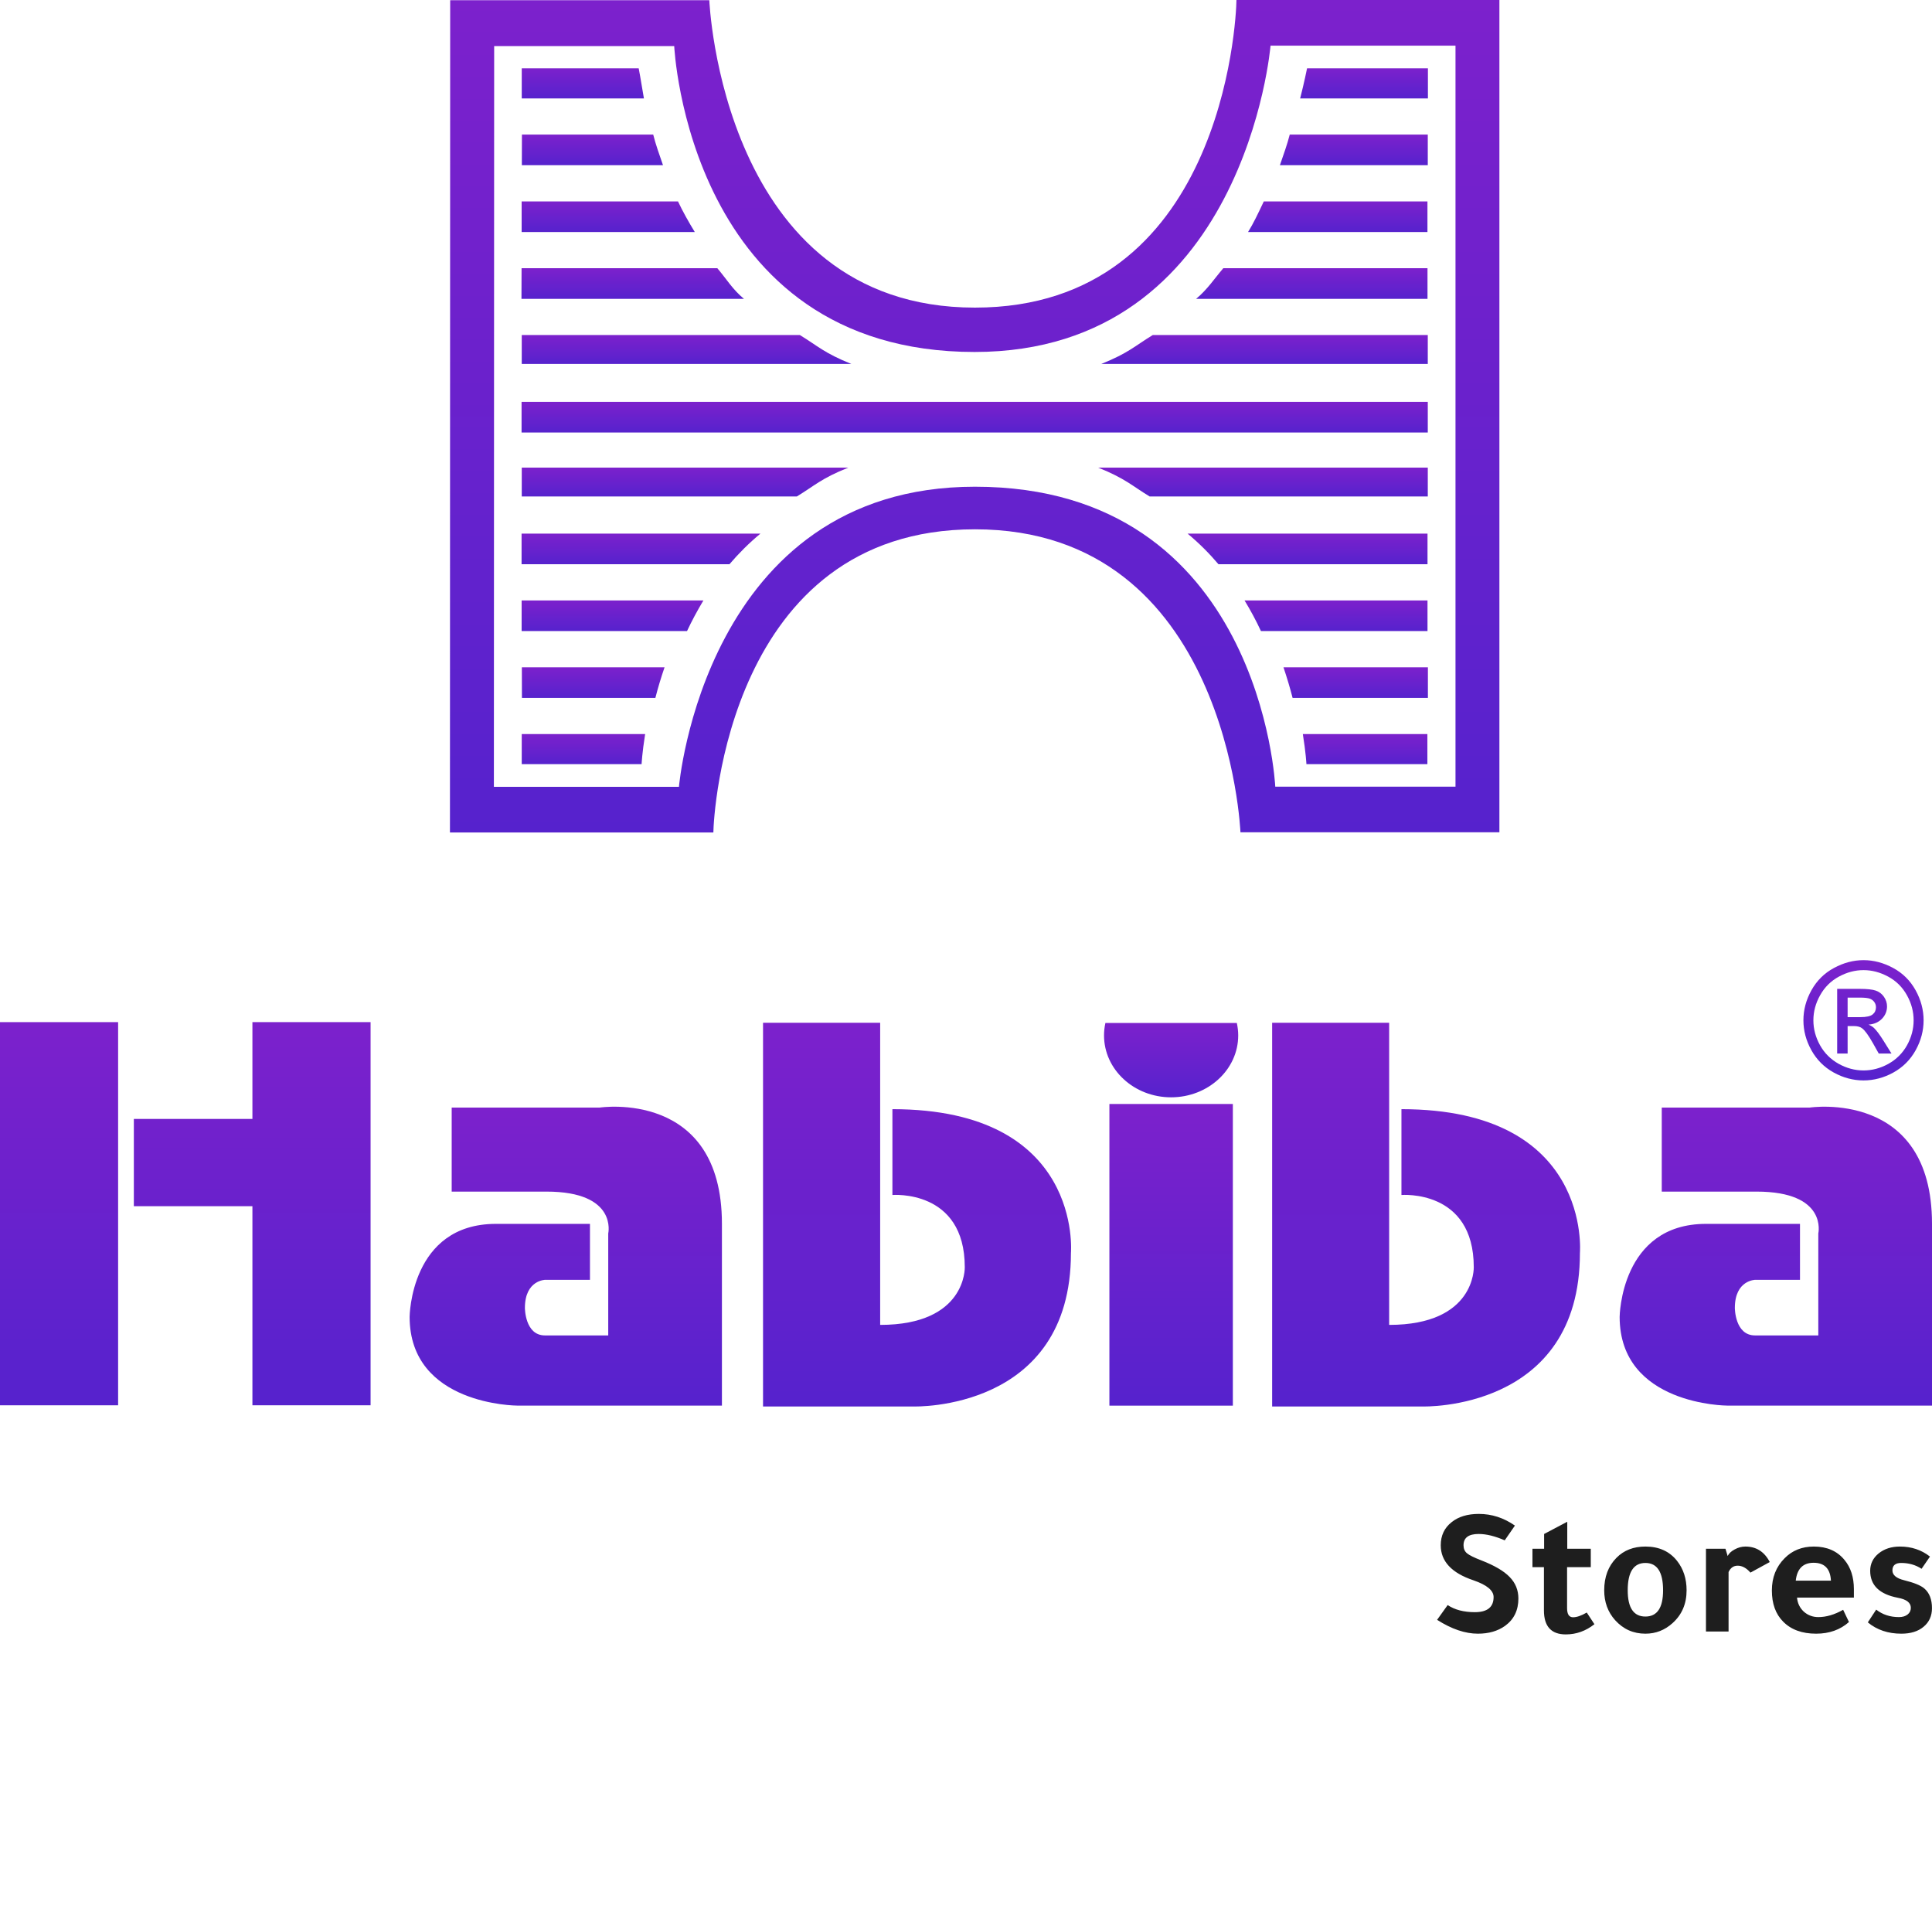 <svg width="212" height="211" viewBox="0 0 212 211" fill="none" xmlns="http://www.w3.org/2000/svg">
<path d="M202.741 111.595H204.129C204.794 111.595 205.248 111.497 205.489 111.298C205.73 111.099 205.851 110.838 205.851 110.512C205.851 110.302 205.792 110.114 205.677 109.949C205.559 109.783 205.4 109.657 205.192 109.575C204.985 109.494 204.603 109.452 204.042 109.452H202.741V111.595ZM201.594 115.59V108.493H204.034C204.867 108.493 205.47 108.557 205.843 108.689C206.216 108.821 206.513 109.048 206.734 109.374C206.956 109.702 207.065 110.047 207.065 110.414C207.065 110.933 206.883 111.385 206.513 111.769C206.14 112.156 205.652 112.369 205.038 112.417C205.29 112.524 205.489 112.647 205.644 112.793C205.927 113.073 206.277 113.542 206.689 114.201L207.556 115.59H206.157L205.529 114.47C205.032 113.592 204.634 113.04 204.331 112.821C204.121 112.655 203.815 112.574 203.414 112.574H202.741V115.59H201.594ZM204.488 106.437C203.56 106.437 202.66 106.675 201.785 107.149C200.907 107.623 200.22 108.305 199.727 109.188C199.231 110.069 198.984 110.989 198.984 111.946C198.984 112.894 199.228 113.805 199.713 114.678C200.198 115.547 200.879 116.226 201.751 116.714C202.626 117.2 203.538 117.444 204.488 117.444C205.439 117.444 206.35 117.2 207.225 116.714C208.097 116.226 208.776 115.547 209.261 114.678C209.743 113.805 209.984 112.894 209.984 111.946C209.984 110.989 209.74 110.069 209.247 109.188C208.756 108.305 208.069 107.623 207.189 107.149C206.308 106.675 205.408 106.437 204.488 106.437ZM204.488 105.343C205.596 105.343 206.675 105.629 207.73 106.198C208.784 106.765 209.606 107.578 210.195 108.636C210.783 109.693 211.078 110.796 211.078 111.946C211.078 113.082 210.789 114.173 210.209 115.222C209.628 116.271 208.815 117.087 207.769 117.668C206.723 118.246 205.63 118.538 204.488 118.538C203.347 118.538 202.253 118.246 201.207 117.668C200.161 117.087 199.348 116.271 198.765 115.222C198.182 114.173 197.89 113.082 197.89 111.946C197.89 110.796 198.185 109.693 198.776 108.636C199.368 107.578 200.192 106.765 201.247 106.198C202.301 105.629 203.383 105.343 204.488 105.343Z" fill="url(#paint0_linear_36_996)"/>
<path d="M54.194 86.325L54.225 5.058H73.983C73.983 5.058 75.502 38.617 106.942 38.617C136.615 38.617 139.417 5.007 139.417 5.007H159.713V86.311H139.936C139.936 86.311 138.416 53.4 106.981 53.4C77.303 53.4 74.501 86.325 74.501 86.325H54.194ZM135.676 9.15527e-05C135.656 2.295 134.095 33.75 106.976 33.75C79.187 33.75 77.833 0.02 77.833 0.02H49.399L49.373 91.335H78.278C78.298 89.526 79.863 58.073 106.987 58.073C134.77 58.073 136.116 91.312 136.116 91.312H164.53V9.15527e-05H135.676Z" fill="url(#paint1_linear_36_996)"/>
<path fill-rule="evenodd" clip-rule="evenodd" d="M70.083 7.492H57.252V10.796H70.658C70.308 8.648 70.083 7.492 70.083 7.492Z" fill="url(#paint2_linear_36_996)"/>
<path fill-rule="evenodd" clip-rule="evenodd" d="M71.679 14.768H57.271L57.263 18.123H72.75C72.349 16.956 71.94 15.826 71.679 14.768Z" fill="url(#paint3_linear_36_996)"/>
<path fill-rule="evenodd" clip-rule="evenodd" d="M74.398 22.1H57.24V25.455H76.238C75.559 24.344 74.923 23.213 74.398 22.1Z" fill="url(#paint4_linear_36_996)"/>
<path fill-rule="evenodd" clip-rule="evenodd" d="M78.714 29.427H57.232L57.221 32.791H81.639C80.374 31.744 79.724 30.614 78.714 29.427Z" fill="url(#paint5_linear_36_996)"/>
<path fill-rule="evenodd" clip-rule="evenodd" d="M143.426 7.492H156.687V10.796H142.667C143.107 9.088 143.426 7.492 143.426 7.492Z" fill="url(#paint6_linear_36_996)"/>
<path fill-rule="evenodd" clip-rule="evenodd" d="M141.524 14.768H156.672V18.123H140.445C140.848 16.956 141.255 15.826 141.524 14.768Z" fill="url(#paint7_linear_36_996)"/>
<path fill-rule="evenodd" clip-rule="evenodd" d="M138.677 22.1H156.635V25.455H136.952C137.536 24.509 137.987 23.558 138.677 22.1Z" fill="url(#paint8_linear_36_996)"/>
<path fill-rule="evenodd" clip-rule="evenodd" d="M134.233 29.427H156.641V32.791H131.247C132.503 31.744 133.218 30.614 134.233 29.427Z" fill="url(#paint9_linear_36_996)"/>
<path fill-rule="evenodd" clip-rule="evenodd" d="M57.232 47.453H156.672V44.089H57.232V47.453Z" fill="url(#paint10_linear_36_996)"/>
<path fill-rule="evenodd" clip-rule="evenodd" d="M143.356 83.841H156.628V80.54H142.961C143.292 82.571 143.356 83.841 143.356 83.841Z" fill="url(#paint11_linear_36_996)"/>
<path fill-rule="evenodd" clip-rule="evenodd" d="M141.837 76.568H156.685V73.21H140.836C141.231 74.383 141.568 75.513 141.837 76.568Z" fill="url(#paint12_linear_36_996)"/>
<path fill-rule="evenodd" clip-rule="evenodd" d="M138.364 69.237H156.641V65.876H136.564C137.24 66.99 137.848 68.12 138.364 69.237Z" fill="url(#paint13_linear_36_996)"/>
<path fill-rule="evenodd" clip-rule="evenodd" d="M133.704 61.906H156.642V58.546H130.314C131.573 59.589 132.703 60.725 133.704 61.906Z" fill="url(#paint14_linear_36_996)"/>
<path fill-rule="evenodd" clip-rule="evenodd" d="M70.402 83.841H57.251V80.54H70.792C70.466 82.571 70.402 83.841 70.402 83.841Z" fill="url(#paint15_linear_36_996)"/>
<path fill-rule="evenodd" clip-rule="evenodd" d="M71.915 76.568H57.272L57.263 73.21H72.924C72.521 74.383 72.184 75.513 71.915 76.568Z" fill="url(#paint16_linear_36_996)"/>
<path fill-rule="evenodd" clip-rule="evenodd" d="M75.388 69.237H57.239V65.876H77.188C76.518 66.99 75.912 68.12 75.388 69.237Z" fill="url(#paint17_linear_36_996)"/>
<path fill-rule="evenodd" clip-rule="evenodd" d="M80.042 61.906H57.233V58.546H83.444C82.182 59.589 81.052 60.725 80.042 61.906Z" fill="url(#paint18_linear_36_996)"/>
<path fill-rule="evenodd" clip-rule="evenodd" d="M120.841 39.932C123.827 38.732 124.525 37.96 126.491 36.76H156.672V39.932H120.841Z" fill="url(#paint19_linear_36_996)"/>
<path fill-rule="evenodd" clip-rule="evenodd" d="M93.422 39.932C90.436 38.732 89.738 37.96 87.772 36.76H57.252V39.932H93.422Z" fill="url(#paint20_linear_36_996)"/>
<path fill-rule="evenodd" clip-rule="evenodd" d="M93.084 51.305C90.098 52.5 89.399 53.277 87.434 54.472H57.253V51.305H93.084Z" fill="url(#paint21_linear_36_996)"/>
<path fill-rule="evenodd" clip-rule="evenodd" d="M120.502 51.305C123.483 52.5 124.187 53.277 126.153 54.472H156.673V51.305H120.502Z" fill="url(#paint22_linear_36_996)"/>
<path d="M12.961 112.143H0V154.182H12.961V112.143Z" fill="url(#paint23_linear_36_996)"/>
<path d="M27.698 112.142V122.764H14.687V132.338H27.698V154.181H40.664V112.142H27.698Z" fill="url(#paint24_linear_36_996)"/>
<path d="M96.582 112.214H83.728V154.312H100.272C100.272 154.312 117.515 154.848 117.515 137.474C117.515 137.474 118.877 121.692 97.925 121.692V131.109C97.925 131.109 105.866 130.447 105.866 139.033C105.866 139.033 106.071 145.361 96.582 145.361V112.214Z" fill="url(#paint25_linear_36_996)"/>
<path d="M152.433 112.214H139.593V154.312H156.123C156.123 154.312 173.366 154.848 173.366 137.474C173.366 137.474 174.734 121.692 153.782 121.692V131.109C153.782 131.109 161.718 130.447 161.718 139.033C161.718 139.033 161.928 145.361 152.433 145.361V112.214Z" fill="url(#paint26_linear_36_996)"/>
<path d="M49.564 121.517V130.737H59.97C67.808 130.737 66.742 135.332 66.742 135.332V146.516H59.793C57.598 146.516 57.598 143.503 57.598 143.503C57.598 140.423 59.846 140.415 59.846 140.415H64.737V134.277H54.418C45.027 134.277 44.948 144.479 44.948 144.479C44.948 154.182 56.737 154.215 56.737 154.215H79.217V134.266C79.217 119.481 65.811 121.517 65.811 121.517H49.564Z" fill="url(#paint27_linear_36_996)"/>
<path d="M182.346 121.517V130.737H192.752C200.59 130.737 199.524 135.332 199.524 135.332V146.516H192.576C190.366 146.516 190.366 143.503 190.366 143.503C190.366 140.423 192.621 140.415 192.621 140.415H197.514V134.277H187.2C177.818 134.277 177.725 144.479 177.725 144.479C177.725 154.182 189.519 154.215 189.519 154.215H212V134.266C212 119.481 198.585 121.517 198.585 121.517H182.346Z" fill="url(#paint28_linear_36_996)"/>
<path d="M121.297 112.237C121.199 112.669 121.146 113.132 121.146 113.601C121.146 117.354 124.444 120.392 128.504 120.392C132.564 120.392 135.87 117.354 135.87 113.601C135.87 113.132 135.812 112.669 135.719 112.237H121.297Z" fill="url(#paint29_linear_36_996)"/>
<path d="M135.282 121.124H121.735V154.221H135.282V121.124Z" fill="url(#paint30_linear_36_996)"/>
<path d="M166.234 167.38C165.994 167.74 165.621 168.28 165.114 169C164.048 168.533 163.094 168.3 162.254 168.3C161.148 168.3 160.594 168.713 160.594 169.54C160.594 169.913 160.721 170.207 160.974 170.42C161.228 170.633 161.754 170.893 162.554 171.2C163.994 171.76 165.028 172.367 165.654 173.02C166.294 173.673 166.614 174.46 166.614 175.38C166.614 176.673 166.128 177.673 165.154 178.38C164.354 178.953 163.361 179.24 162.174 179.24C160.774 179.24 159.281 178.733 157.694 177.72L158.854 176.1C159.628 176.62 160.621 176.88 161.834 176.88C163.208 176.88 163.894 176.327 163.894 175.22C163.894 174.5 163.154 173.887 161.674 173.38C159.288 172.58 158.094 171.3 158.094 169.54C158.094 168.473 158.494 167.627 159.294 167C160.041 166.4 161.034 166.1 162.274 166.1C163.688 166.1 165.008 166.527 166.234 167.38ZM174.557 171.94H171.957V176.44C171.957 177.107 172.177 177.44 172.617 177.44C173.017 177.44 173.517 177.267 174.117 176.92L174.957 178.2C174.01 178.947 172.964 179.32 171.817 179.32C170.217 179.32 169.417 178.44 169.417 176.68V171.94H168.157V169.92H169.437V168.3C170.104 167.94 170.95 167.493 171.977 166.96V169.92H174.557V171.94ZM180.551 169.68C182.044 169.68 183.204 170.207 184.031 171.26C184.724 172.14 185.071 173.213 185.071 174.48C185.071 175.96 184.557 177.16 183.531 178.08C182.677 178.853 181.684 179.24 180.551 179.24C179.231 179.24 178.124 178.747 177.231 177.76C176.431 176.867 176.031 175.773 176.031 174.48C176.031 173.013 176.477 171.827 177.371 170.92C178.184 170.093 179.244 169.68 180.551 169.68ZM180.551 177.36C181.844 177.36 182.491 176.4 182.491 174.48C182.491 172.48 181.844 171.48 180.551 171.48C179.257 171.48 178.611 172.48 178.611 174.48C178.611 176.4 179.257 177.36 180.551 177.36ZM189.337 169.92L189.577 170.72C189.71 170.44 189.964 170.2 190.337 170C190.724 169.787 191.117 169.68 191.517 169.68C192.717 169.68 193.61 170.247 194.197 171.38L192.077 172.54C191.637 172.033 191.17 171.78 190.677 171.78C190.224 171.78 189.89 172.013 189.677 172.48V179H187.197V169.92H189.337ZM203.429 175.28H197.189C197.243 175.893 197.489 176.407 197.929 176.82C198.383 177.22 198.916 177.42 199.529 177.42C200.396 177.42 201.303 177.153 202.249 176.62L202.889 177.96C201.929 178.813 200.729 179.24 199.289 179.24C197.743 179.24 196.536 178.8 195.669 177.92C194.843 177.093 194.429 175.953 194.429 174.5C194.429 173.073 194.896 171.893 195.829 170.96C196.669 170.107 197.736 169.68 199.029 169.68C200.469 169.68 201.589 170.167 202.389 171.14C203.083 171.967 203.429 173.04 203.429 174.36V175.28ZM197.049 173.42H200.909C200.843 172.113 200.209 171.46 199.009 171.46C197.849 171.46 197.196 172.113 197.049 173.42ZM210.857 172.12C210.203 171.693 209.457 171.48 208.617 171.48C207.977 171.48 207.657 171.753 207.657 172.3C207.657 172.807 208.09 173.167 208.957 173.38C210.037 173.647 210.77 173.947 211.157 174.28C211.717 174.76 211.997 175.48 211.997 176.44C211.997 177.293 211.69 177.973 211.077 178.48C210.477 178.987 209.663 179.24 208.637 179.24C207.183 179.24 205.957 178.827 204.957 178L205.877 176.6C206.57 177.147 207.403 177.42 208.377 177.42C208.763 177.42 209.077 177.327 209.317 177.14C209.557 176.953 209.677 176.707 209.677 176.4C209.677 175.84 209.203 175.473 208.257 175.3C206.23 174.913 205.217 173.927 205.217 172.34C205.217 171.58 205.523 170.947 206.137 170.44C206.763 169.933 207.543 169.68 208.477 169.68C209.743 169.68 210.843 170.047 211.777 170.78L210.857 172.12Z" fill="#1E1E1E"/>
<defs>
<linearGradient id="paint0_linear_36_996" x1="204.484" y1="118.538" x2="204.484" y2="105.343" gradientUnits="userSpaceOnUse">
<stop stop-color="#5622CD"/>
<stop offset="1" stop-color="#7C21CC"/>
</linearGradient>
<linearGradient id="paint1_linear_36_996" x1="106.952" y1="91.335" x2="106.952" y2="9.15527e-05" gradientUnits="userSpaceOnUse">
<stop stop-color="#5622CD"/>
<stop offset="1" stop-color="#7C21CC"/>
</linearGradient>
<linearGradient id="paint2_linear_36_996" x1="63.955" y1="10.796" x2="63.955" y2="7.492" gradientUnits="userSpaceOnUse">
<stop stop-color="#5622CD"/>
<stop offset="1" stop-color="#7C21CC"/>
</linearGradient>
<linearGradient id="paint3_linear_36_996" x1="65.007" y1="18.123" x2="65.007" y2="14.768" gradientUnits="userSpaceOnUse">
<stop stop-color="#5622CD"/>
<stop offset="1" stop-color="#7C21CC"/>
</linearGradient>
<linearGradient id="paint4_linear_36_996" x1="66.739" y1="25.455" x2="66.739" y2="22.1" gradientUnits="userSpaceOnUse">
<stop stop-color="#5622CD"/>
<stop offset="1" stop-color="#7C21CC"/>
</linearGradient>
<linearGradient id="paint5_linear_36_996" x1="69.43" y1="32.791" x2="69.43" y2="29.427" gradientUnits="userSpaceOnUse">
<stop stop-color="#5622CD"/>
<stop offset="1" stop-color="#7C21CC"/>
</linearGradient>
<linearGradient id="paint6_linear_36_996" x1="149.677" y1="10.796" x2="149.677" y2="7.492" gradientUnits="userSpaceOnUse">
<stop stop-color="#5622CD"/>
<stop offset="1" stop-color="#7C21CC"/>
</linearGradient>
<linearGradient id="paint7_linear_36_996" x1="148.558" y1="18.123" x2="148.558" y2="14.768" gradientUnits="userSpaceOnUse">
<stop stop-color="#5622CD"/>
<stop offset="1" stop-color="#7C21CC"/>
</linearGradient>
<linearGradient id="paint8_linear_36_996" x1="146.793" y1="25.455" x2="146.793" y2="22.1" gradientUnits="userSpaceOnUse">
<stop stop-color="#5622CD"/>
<stop offset="1" stop-color="#7C21CC"/>
</linearGradient>
<linearGradient id="paint9_linear_36_996" x1="143.944" y1="32.791" x2="143.944" y2="29.427" gradientUnits="userSpaceOnUse">
<stop stop-color="#5622CD"/>
<stop offset="1" stop-color="#7C21CC"/>
</linearGradient>
<linearGradient id="paint10_linear_36_996" x1="106.952" y1="47.453" x2="106.952" y2="44.089" gradientUnits="userSpaceOnUse">
<stop stop-color="#5622CD"/>
<stop offset="1" stop-color="#7C21CC"/>
</linearGradient>
<linearGradient id="paint11_linear_36_996" x1="149.795" y1="83.841" x2="149.795" y2="80.54" gradientUnits="userSpaceOnUse">
<stop stop-color="#5622CD"/>
<stop offset="1" stop-color="#7C21CC"/>
</linearGradient>
<linearGradient id="paint12_linear_36_996" x1="148.76" y1="76.568" x2="148.76" y2="73.21" gradientUnits="userSpaceOnUse">
<stop stop-color="#5622CD"/>
<stop offset="1" stop-color="#7C21CC"/>
</linearGradient>
<linearGradient id="paint13_linear_36_996" x1="146.602" y1="69.237" x2="146.602" y2="65.876" gradientUnits="userSpaceOnUse">
<stop stop-color="#5622CD"/>
<stop offset="1" stop-color="#7C21CC"/>
</linearGradient>
<linearGradient id="paint14_linear_36_996" x1="143.478" y1="61.906" x2="143.478" y2="58.546" gradientUnits="userSpaceOnUse">
<stop stop-color="#5622CD"/>
<stop offset="1" stop-color="#7C21CC"/>
</linearGradient>
<linearGradient id="paint15_linear_36_996" x1="64.021" y1="83.841" x2="64.021" y2="80.54" gradientUnits="userSpaceOnUse">
<stop stop-color="#5622CD"/>
<stop offset="1" stop-color="#7C21CC"/>
</linearGradient>
<linearGradient id="paint16_linear_36_996" x1="65.094" y1="76.568" x2="65.094" y2="73.21" gradientUnits="userSpaceOnUse">
<stop stop-color="#5622CD"/>
<stop offset="1" stop-color="#7C21CC"/>
</linearGradient>
<linearGradient id="paint17_linear_36_996" x1="67.214" y1="69.237" x2="67.214" y2="65.876" gradientUnits="userSpaceOnUse">
<stop stop-color="#5622CD"/>
<stop offset="1" stop-color="#7C21CC"/>
</linearGradient>
<linearGradient id="paint18_linear_36_996" x1="70.338" y1="61.906" x2="70.338" y2="58.546" gradientUnits="userSpaceOnUse">
<stop stop-color="#5622CD"/>
<stop offset="1" stop-color="#7C21CC"/>
</linearGradient>
<linearGradient id="paint19_linear_36_996" x1="138.756" y1="39.932" x2="138.756" y2="36.76" gradientUnits="userSpaceOnUse">
<stop stop-color="#5622CD"/>
<stop offset="1" stop-color="#7C21CC"/>
</linearGradient>
<linearGradient id="paint20_linear_36_996" x1="75.337" y1="39.932" x2="75.337" y2="36.76" gradientUnits="userSpaceOnUse">
<stop stop-color="#5622CD"/>
<stop offset="1" stop-color="#7C21CC"/>
</linearGradient>
<linearGradient id="paint21_linear_36_996" x1="75.168" y1="54.472" x2="75.168" y2="51.305" gradientUnits="userSpaceOnUse">
<stop stop-color="#5622CD"/>
<stop offset="1" stop-color="#7C21CC"/>
</linearGradient>
<linearGradient id="paint22_linear_36_996" x1="138.588" y1="54.472" x2="138.588" y2="51.305" gradientUnits="userSpaceOnUse">
<stop stop-color="#5622CD"/>
<stop offset="1" stop-color="#7C21CC"/>
</linearGradient>
<linearGradient id="paint23_linear_36_996" x1="6.48" y1="154.182" x2="6.48" y2="112.143" gradientUnits="userSpaceOnUse">
<stop stop-color="#5622CD"/>
<stop offset="1" stop-color="#7C21CC"/>
</linearGradient>
<linearGradient id="paint24_linear_36_996" x1="27.675" y1="154.181" x2="27.675" y2="112.142" gradientUnits="userSpaceOnUse">
<stop stop-color="#5622CD"/>
<stop offset="1" stop-color="#7C21CC"/>
</linearGradient>
<linearGradient id="paint25_linear_36_996" x1="100.63" y1="154.314" x2="100.63" y2="112.214" gradientUnits="userSpaceOnUse">
<stop stop-color="#5622CD"/>
<stop offset="1" stop-color="#7C21CC"/>
</linearGradient>
<linearGradient id="paint26_linear_36_996" x1="156.489" y1="154.314" x2="156.489" y2="112.214" gradientUnits="userSpaceOnUse">
<stop stop-color="#5622CD"/>
<stop offset="1" stop-color="#7C21CC"/>
</linearGradient>
<linearGradient id="paint27_linear_36_996" x1="62.083" y1="154.215" x2="62.083" y2="121.422" gradientUnits="userSpaceOnUse">
<stop stop-color="#5622CD"/>
<stop offset="1" stop-color="#7C21CC"/>
</linearGradient>
<linearGradient id="paint28_linear_36_996" x1="194.862" y1="154.215" x2="194.862" y2="121.422" gradientUnits="userSpaceOnUse">
<stop stop-color="#5622CD"/>
<stop offset="1" stop-color="#7C21CC"/>
</linearGradient>
<linearGradient id="paint29_linear_36_996" x1="128.508" y1="120.392" x2="128.508" y2="112.237" gradientUnits="userSpaceOnUse">
<stop stop-color="#5622CD"/>
<stop offset="1" stop-color="#7C21CC"/>
</linearGradient>
<linearGradient id="paint30_linear_36_996" x1="128.509" y1="154.221" x2="128.509" y2="121.124" gradientUnits="userSpaceOnUse">
<stop stop-color="#5622CD"/>
<stop offset="1" stop-color="#7C21CC"/>
</linearGradient>
</defs>
</svg>
